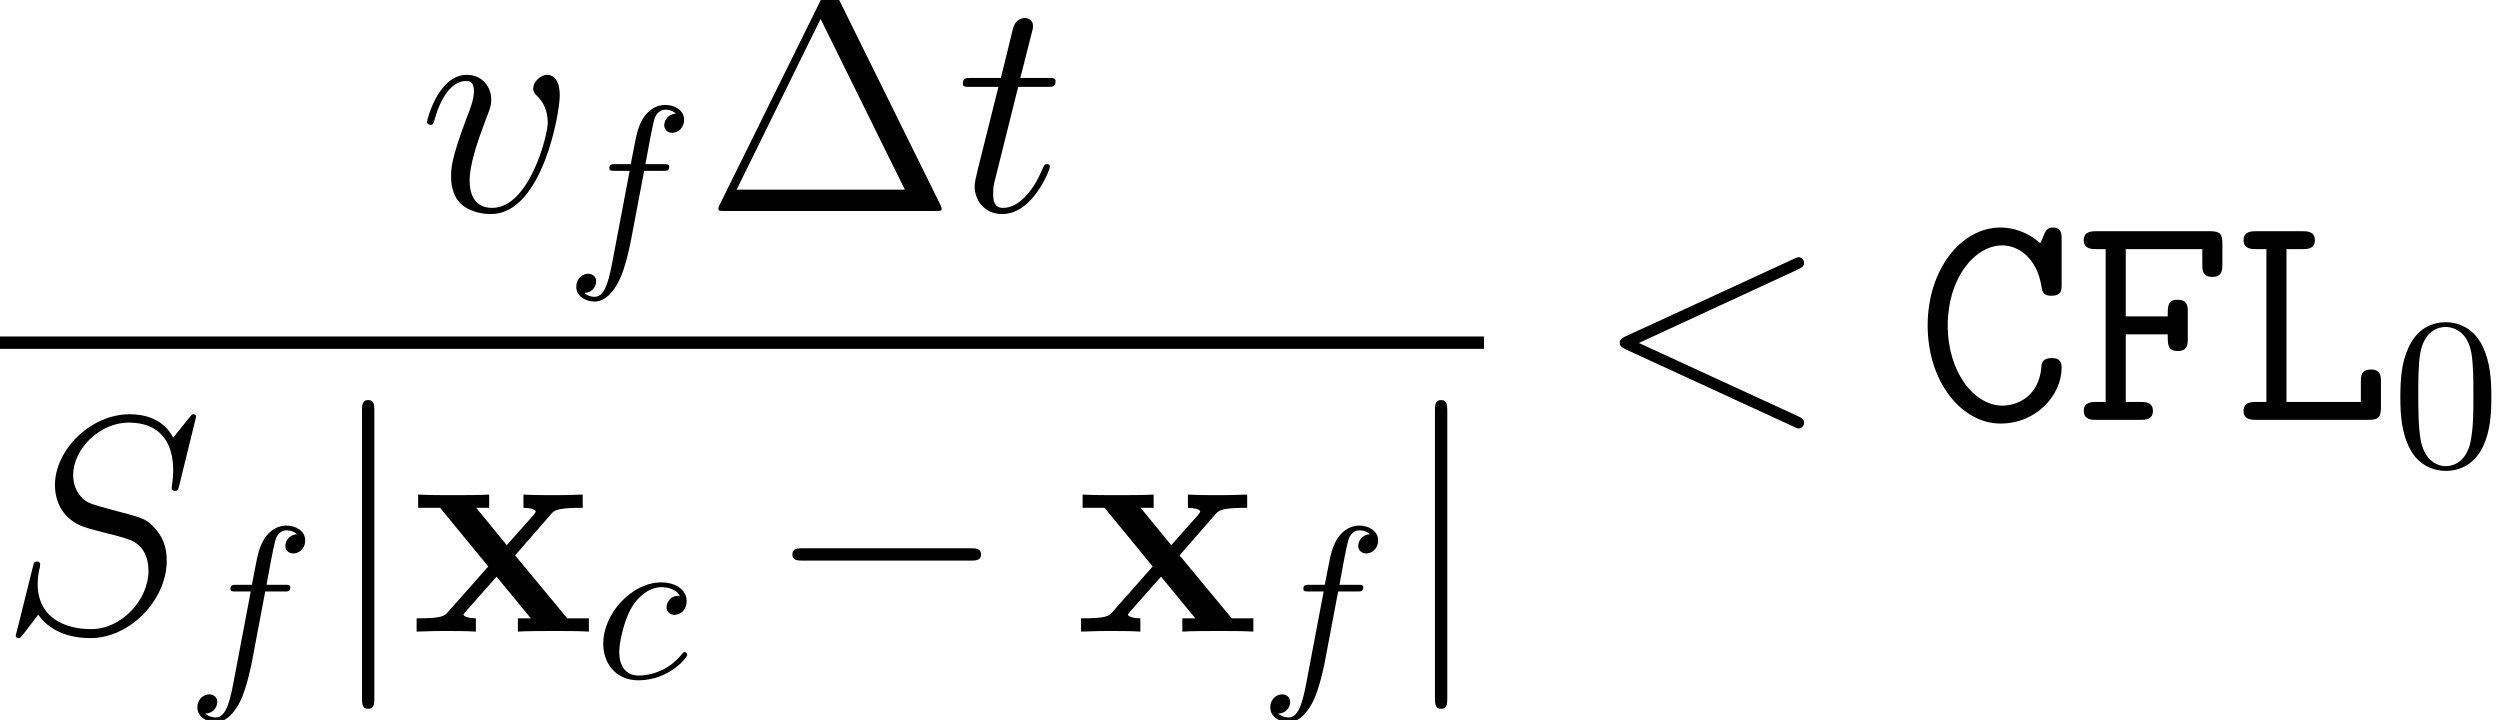 <?xml version='1.0' encoding='UTF-8'?>
<!-- This file was generated by dvisvgm 2.9.1 -->
<svg version='1.1' xmlns='http://www.w3.org/2000/svg' xmlns:xlink='http://www.w3.org/1999/xlink' width='121.007pt' height='34.848pt' viewBox='134.117 -34.848 121.007 34.848'>
<defs>
<path id='g5-48' d='M4.812-3.347C4.812-4.184 4.76-5.021 4.394-5.795C3.912-6.799 3.055-6.967 2.615-6.967C1.988-6.967 1.224-6.695 .795-5.722C.46-5 .408-4.184 .408-3.347C.408-2.563 .45-1.621 .879-.826C1.329 .021 2.092 .23 2.605 .23C3.17 .23 3.965 .01 4.425-.983C4.76-1.705 4.812-2.521 4.812-3.347ZM2.605 0C2.197 0 1.58-.262 1.391-1.266C1.276-1.893 1.276-2.856 1.276-3.473C1.276-4.142 1.276-4.833 1.36-5.398C1.559-6.643 2.343-6.737 2.605-6.737C2.95-6.737 3.64-6.548 3.839-5.513C3.944-4.927 3.944-4.132 3.944-3.473C3.944-2.688 3.944-1.977 3.829-1.308C3.672-.314 3.075 0 2.605 0Z'/>
<path id='g0-67' d='M7.083-8.742C7.083-8.981 7.083-9.31 6.665-9.31C6.396-9.31 6.321-9.146 6.262-9.041C6.217-8.922 6.097-8.653 6.052-8.548C5.44-9.086 4.752-9.31 4.125-9.31C2.197-9.31 .598-7.248 .598-4.573C.598-1.838 2.242 .179 4.125 .179C5.873 .179 7.083-1.21 7.083-2.526C7.083-2.989 6.77-2.989 6.59-2.989C6.381-2.989 6.142-2.914 6.112-2.66C5.993-.792 4.483-.687 4.229-.687C2.839-.687 1.569-2.316 1.569-4.573S2.854-8.443 4.214-8.443C5.021-8.443 5.903-7.801 6.112-6.426C6.157-6.097 6.291-6.007 6.59-6.007C7.083-6.007 7.083-6.276 7.083-6.575V-8.742Z'/>
<path id='g0-70' d='M2.496-4.139H4.528C4.528-3.616 4.528-3.333 5.021-3.333C5.499-3.333 5.499-3.676 5.499-3.945V-5.2C5.499-5.469 5.499-5.813 5.021-5.813C4.528-5.813 4.528-5.529 4.528-5.006H2.496V-8.264H6.202V-7.532C6.202-7.263 6.202-6.919 6.68-6.919C7.173-6.919 7.173-7.248 7.173-7.532V-8.518C7.173-8.981 7.083-9.131 6.575-9.131H1.076C.867-9.131 .463-9.131 .463-8.697S.867-8.264 1.076-8.264H1.524V-.867H1.076C.867-.867 .463-.867 .463-.433S.867 0 1.076 0H3.213C3.422 0 3.811 0 3.811-.433S3.422-.867 3.213-.867H2.496V-4.139Z'/>
<path id='g0-76' d='M2.585-8.264H3.362C3.572-8.264 3.96-8.264 3.96-8.697S3.572-9.131 3.362-9.131H1.121C.912-9.131 .508-9.131 .508-8.697S.912-8.264 1.121-8.264H1.614V-.867H1.121C.912-.867 .508-.867 .508-.433S.912 0 1.121 0H6.56C7.054 0 7.158-.134 7.158-.613V-1.838C7.158-2.092 7.158-2.436 6.68-2.436C6.187-2.436 6.187-2.107 6.187-1.838V-.867H2.585V-8.264Z'/>
<path id='g1-120' d='M5.036-3.691L6.77-5.679C6.934-5.873 7.068-5.993 8.309-5.993V-6.635C7.472-6.605 7.442-6.605 6.934-6.605C6.501-6.605 5.858-6.605 5.44-6.635V-5.993C5.724-5.993 6.037-5.918 6.037-5.813C6.037-5.783 5.963-5.679 5.933-5.649L4.633-4.184L3.153-5.993H3.781V-6.635C3.437-6.605 2.421-6.605 2.017-6.605C1.569-6.605 .762-6.605 .344-6.635V-5.993H1.405L3.736-3.153L1.793-.956C1.614-.747 1.509-.643 .269-.643V0C1.166-.03 1.196-.03 1.659-.03C2.092-.03 2.72-.03 3.138 0V-.643C2.854-.643 2.54-.717 2.54-.822C2.54-.837 2.54-.852 2.645-.971L4.139-2.66L5.798-.643H5.171V0C5.529-.03 6.531-.03 6.949-.03C7.397-.03 8.189-.03 8.608 0V-.643H7.562L5.036-3.691Z'/>
<path id='g2-0' d='M9.848-3.437C10.102-3.437 10.371-3.437 10.371-3.736S10.102-4.035 9.848-4.035H1.763C1.509-4.035 1.24-4.035 1.24-3.736S1.509-3.437 1.763-3.437H9.848Z'/>
<path id='g2-106' d='M2.376-10.67C2.376-10.939 2.376-11.208 2.077-11.208S1.778-10.939 1.778-10.67V3.198C1.778 3.467 1.778 3.736 2.077 3.736S2.376 3.467 2.376 3.198V-10.67Z'/>
<path id='g6-1' d='M6.441-10.401C6.336-10.61 6.306-10.67 6.097-10.67C5.873-10.67 5.843-10.61 5.738-10.401L.747-.299C.717-.254 .687-.164 .687-.105C.687-.015 .702 0 1.001 0H11.178C11.477 0 11.492-.015 11.492-.105C11.492-.164 11.462-.254 11.432-.299L6.441-10.401ZM5.634-9.295L9.714-1.031H1.569L5.634-9.295Z'/>
<path id='g3-99' d='M4.142-3.975C3.975-3.975 3.829-3.975 3.682-3.829C3.515-3.672 3.494-3.494 3.494-3.421C3.494-3.17 3.682-3.055 3.881-3.055C4.184-3.055 4.467-3.306 4.467-3.724C4.467-4.237 3.975-4.624 3.232-4.624C1.82-4.624 .429-3.128 .429-1.653C.429-.711 1.036 .115 2.124 .115C3.619 .115 4.498-.994 4.498-1.119C4.498-1.182 4.435-1.255 4.373-1.255C4.32-1.255 4.299-1.234 4.237-1.151C3.41-.115 2.27-.115 2.144-.115C1.485-.115 1.203-.628 1.203-1.255C1.203-1.684 1.412-2.699 1.768-3.347C2.092-3.944 2.667-4.394 3.243-4.394C3.598-4.394 3.996-4.258 4.142-3.975Z'/>
<path id='g3-102' d='M3.839-4.184H4.739C4.948-4.184 5.053-4.184 5.053-4.394C5.053-4.509 4.948-4.509 4.77-4.509H3.902L4.122-5.701C4.163-5.921 4.31-6.663 4.373-6.789C4.467-6.988 4.645-7.145 4.864-7.145C4.906-7.145 5.178-7.145 5.377-6.956C4.917-6.915 4.812-6.548 4.812-6.392C4.812-6.151 5-6.025 5.199-6.025C5.471-6.025 5.774-6.256 5.774-6.653C5.774-7.134 5.293-7.375 4.864-7.375C4.509-7.375 3.85-7.187 3.536-6.151C3.473-5.931 3.442-5.827 3.191-4.509H2.469C2.27-4.509 2.155-4.509 2.155-4.31C2.155-4.184 2.249-4.184 2.448-4.184H3.138L2.354-.052C2.165 .962 1.988 1.914 1.444 1.914C1.402 1.914 1.14 1.914 .941 1.726C1.423 1.695 1.517 1.318 1.517 1.161C1.517 .921 1.329 .795 1.13 .795C.858 .795 .554 1.025 .554 1.423C.554 1.893 1.015 2.144 1.444 2.144C2.019 2.144 2.437 1.527 2.626 1.13C2.96 .471 3.201-.795 3.211-.868L3.839-4.184Z'/>
<path id='g4-60' d='M9.848-7.278C10.117-7.397 10.147-7.502 10.147-7.592C10.147-7.756 10.027-7.875 9.863-7.875C9.833-7.875 9.818-7.861 9.609-7.771L1.524-4.05C1.255-3.93 1.225-3.826 1.225-3.736C1.225-3.631 1.24-3.542 1.524-3.407L9.609 .314C9.803 .403 9.833 .418 9.863 .418C10.027 .418 10.147 .299 10.147 .134C10.147 .045 10.117-.06 9.848-.179L2.152-3.721L9.848-7.278Z'/>
<path id='g4-83' d='M9.489-10.386C9.489-10.521 9.385-10.521 9.355-10.521C9.295-10.521 9.28-10.506 9.101-10.281C9.011-10.177 8.399-9.4 8.384-9.385C7.89-10.356 6.904-10.521 6.276-10.521C4.379-10.521 2.66-8.787 2.66-7.098C2.66-5.978 3.333-5.32 4.065-5.066C4.229-5.006 5.111-4.767 5.559-4.663C6.321-4.453 6.516-4.394 6.829-4.065C6.889-3.99 7.188-3.646 7.188-2.944C7.188-1.554 5.903-.12 4.408-.12C3.183-.12 1.823-.643 1.823-2.316C1.823-2.6 1.883-2.959 1.928-3.108C1.928-3.153 1.943-3.228 1.943-3.258C1.943-3.318 1.913-3.392 1.793-3.392C1.659-3.392 1.644-3.362 1.584-3.108L.822-.045C.822-.03 .762 .164 .762 .179C.762 .314 .882 .314 .912 .314C.971 .314 .986 .299 1.166 .075L1.853-.822C2.212-.284 2.989 .314 4.379 .314C6.306 .314 8.07-1.554 8.07-3.422C8.07-4.05 7.92-4.603 7.352-5.156C7.039-5.469 6.77-5.544 5.395-5.903C4.394-6.172 4.259-6.217 3.99-6.456C3.736-6.71 3.542-7.068 3.542-7.577C3.542-8.832 4.812-10.117 6.232-10.117C7.696-10.117 8.384-9.22 8.384-7.801C8.384-7.412 8.309-7.009 8.309-6.949C8.309-6.814 8.428-6.814 8.473-6.814C8.608-6.814 8.623-6.859 8.682-7.098L9.489-10.386Z'/>
<path id='g4-116' d='M3.004-6.007H4.379C4.663-6.007 4.812-6.007 4.812-6.276C4.812-6.441 4.722-6.441 4.423-6.441H3.108L3.661-8.623C3.721-8.832 3.721-8.862 3.721-8.966C3.721-9.205 3.527-9.34 3.333-9.34C3.213-9.34 2.869-9.295 2.75-8.817L2.167-6.441H.762C.463-6.441 .329-6.441 .329-6.157C.329-6.007 .433-6.007 .717-6.007H2.047L1.061-2.062C.941-1.539 .897-1.39 .897-1.196C.897-.493 1.39 .149 2.227 .149C3.736 .149 4.543-2.032 4.543-2.137C4.543-2.227 4.483-2.271 4.394-2.271C4.364-2.271 4.304-2.271 4.274-2.212C4.259-2.197 4.244-2.182 4.139-1.943C3.826-1.196 3.138-.149 2.271-.149C1.823-.149 1.793-.523 1.793-.852C1.793-.867 1.793-1.151 1.838-1.33L3.004-6.007Z'/>
<path id='g4-118' d='M6.829-5.589C6.829-6.531 6.351-6.59 6.232-6.59C5.873-6.59 5.544-6.232 5.544-5.933C5.544-5.753 5.649-5.649 5.709-5.589C5.858-5.455 6.247-5.051 6.247-4.274C6.247-3.646 5.35-.149 3.557-.149C2.645-.149 2.466-.912 2.466-1.465C2.466-2.212 2.809-3.258 3.213-4.334C3.452-4.946 3.512-5.096 3.512-5.395C3.512-6.022 3.064-6.59 2.331-6.59C.956-6.59 .403-4.423 .403-4.304C.403-4.244 .463-4.169 .568-4.169C.702-4.169 .717-4.229 .777-4.438C1.136-5.724 1.719-6.291 2.286-6.291C2.421-6.291 2.675-6.291 2.675-5.798C2.675-5.41 2.511-4.976 2.286-4.408C1.569-2.496 1.569-2.032 1.569-1.674C1.569-1.345 1.614-.732 2.077-.314C2.615 .149 3.362 .149 3.497 .149C5.978 .149 6.829-4.737 6.829-5.589Z'/>
</defs>
<g id='page1'>
<use x='154.382' y='-24.636' xlink:href='#g4-118'/>
<use x='161.456' y='-22.395' xlink:href='#g3-102'/>
<use x='168.202' y='-24.636' xlink:href='#g6-1'/>
<use x='180.396' y='-24.636' xlink:href='#g4-116'/>
<rect x='134.117' y='-18.561' height='.598' width='71.828'/>
<use x='134.117' y='-4.276' xlink:href='#g4-83'/>
<use x='143.116' y='-2.034' xlink:href='#g3-102'/>
<use x='149.861' y='-4.276' xlink:href='#g2-106'/>
<use x='154.013' y='-4.276' xlink:href='#g1-120'/>
<use x='162.886' y='-2.034' xlink:href='#g3-99'/>
<use x='171.231' y='-4.276' xlink:href='#g2-0'/>
<use x='186.175' y='-4.276' xlink:href='#g1-120'/>
<use x='195.048' y='-2.034' xlink:href='#g3-102'/>
<use x='201.794' y='-4.276' xlink:href='#g2-106'/>
<use x='211.292' y='-14.526' xlink:href='#g4-60'/>
<use x='226.823' y='-14.526' xlink:href='#g0-67'/>
<use x='234.513' y='-14.526' xlink:href='#g0-70'/>
<use x='242.203' y='-14.526' xlink:href='#g0-76'/>
<use x='249.893' y='-12.285' xlink:href='#g5-48'/>
</g>
</svg>
<!-- DEPTH=0 -->